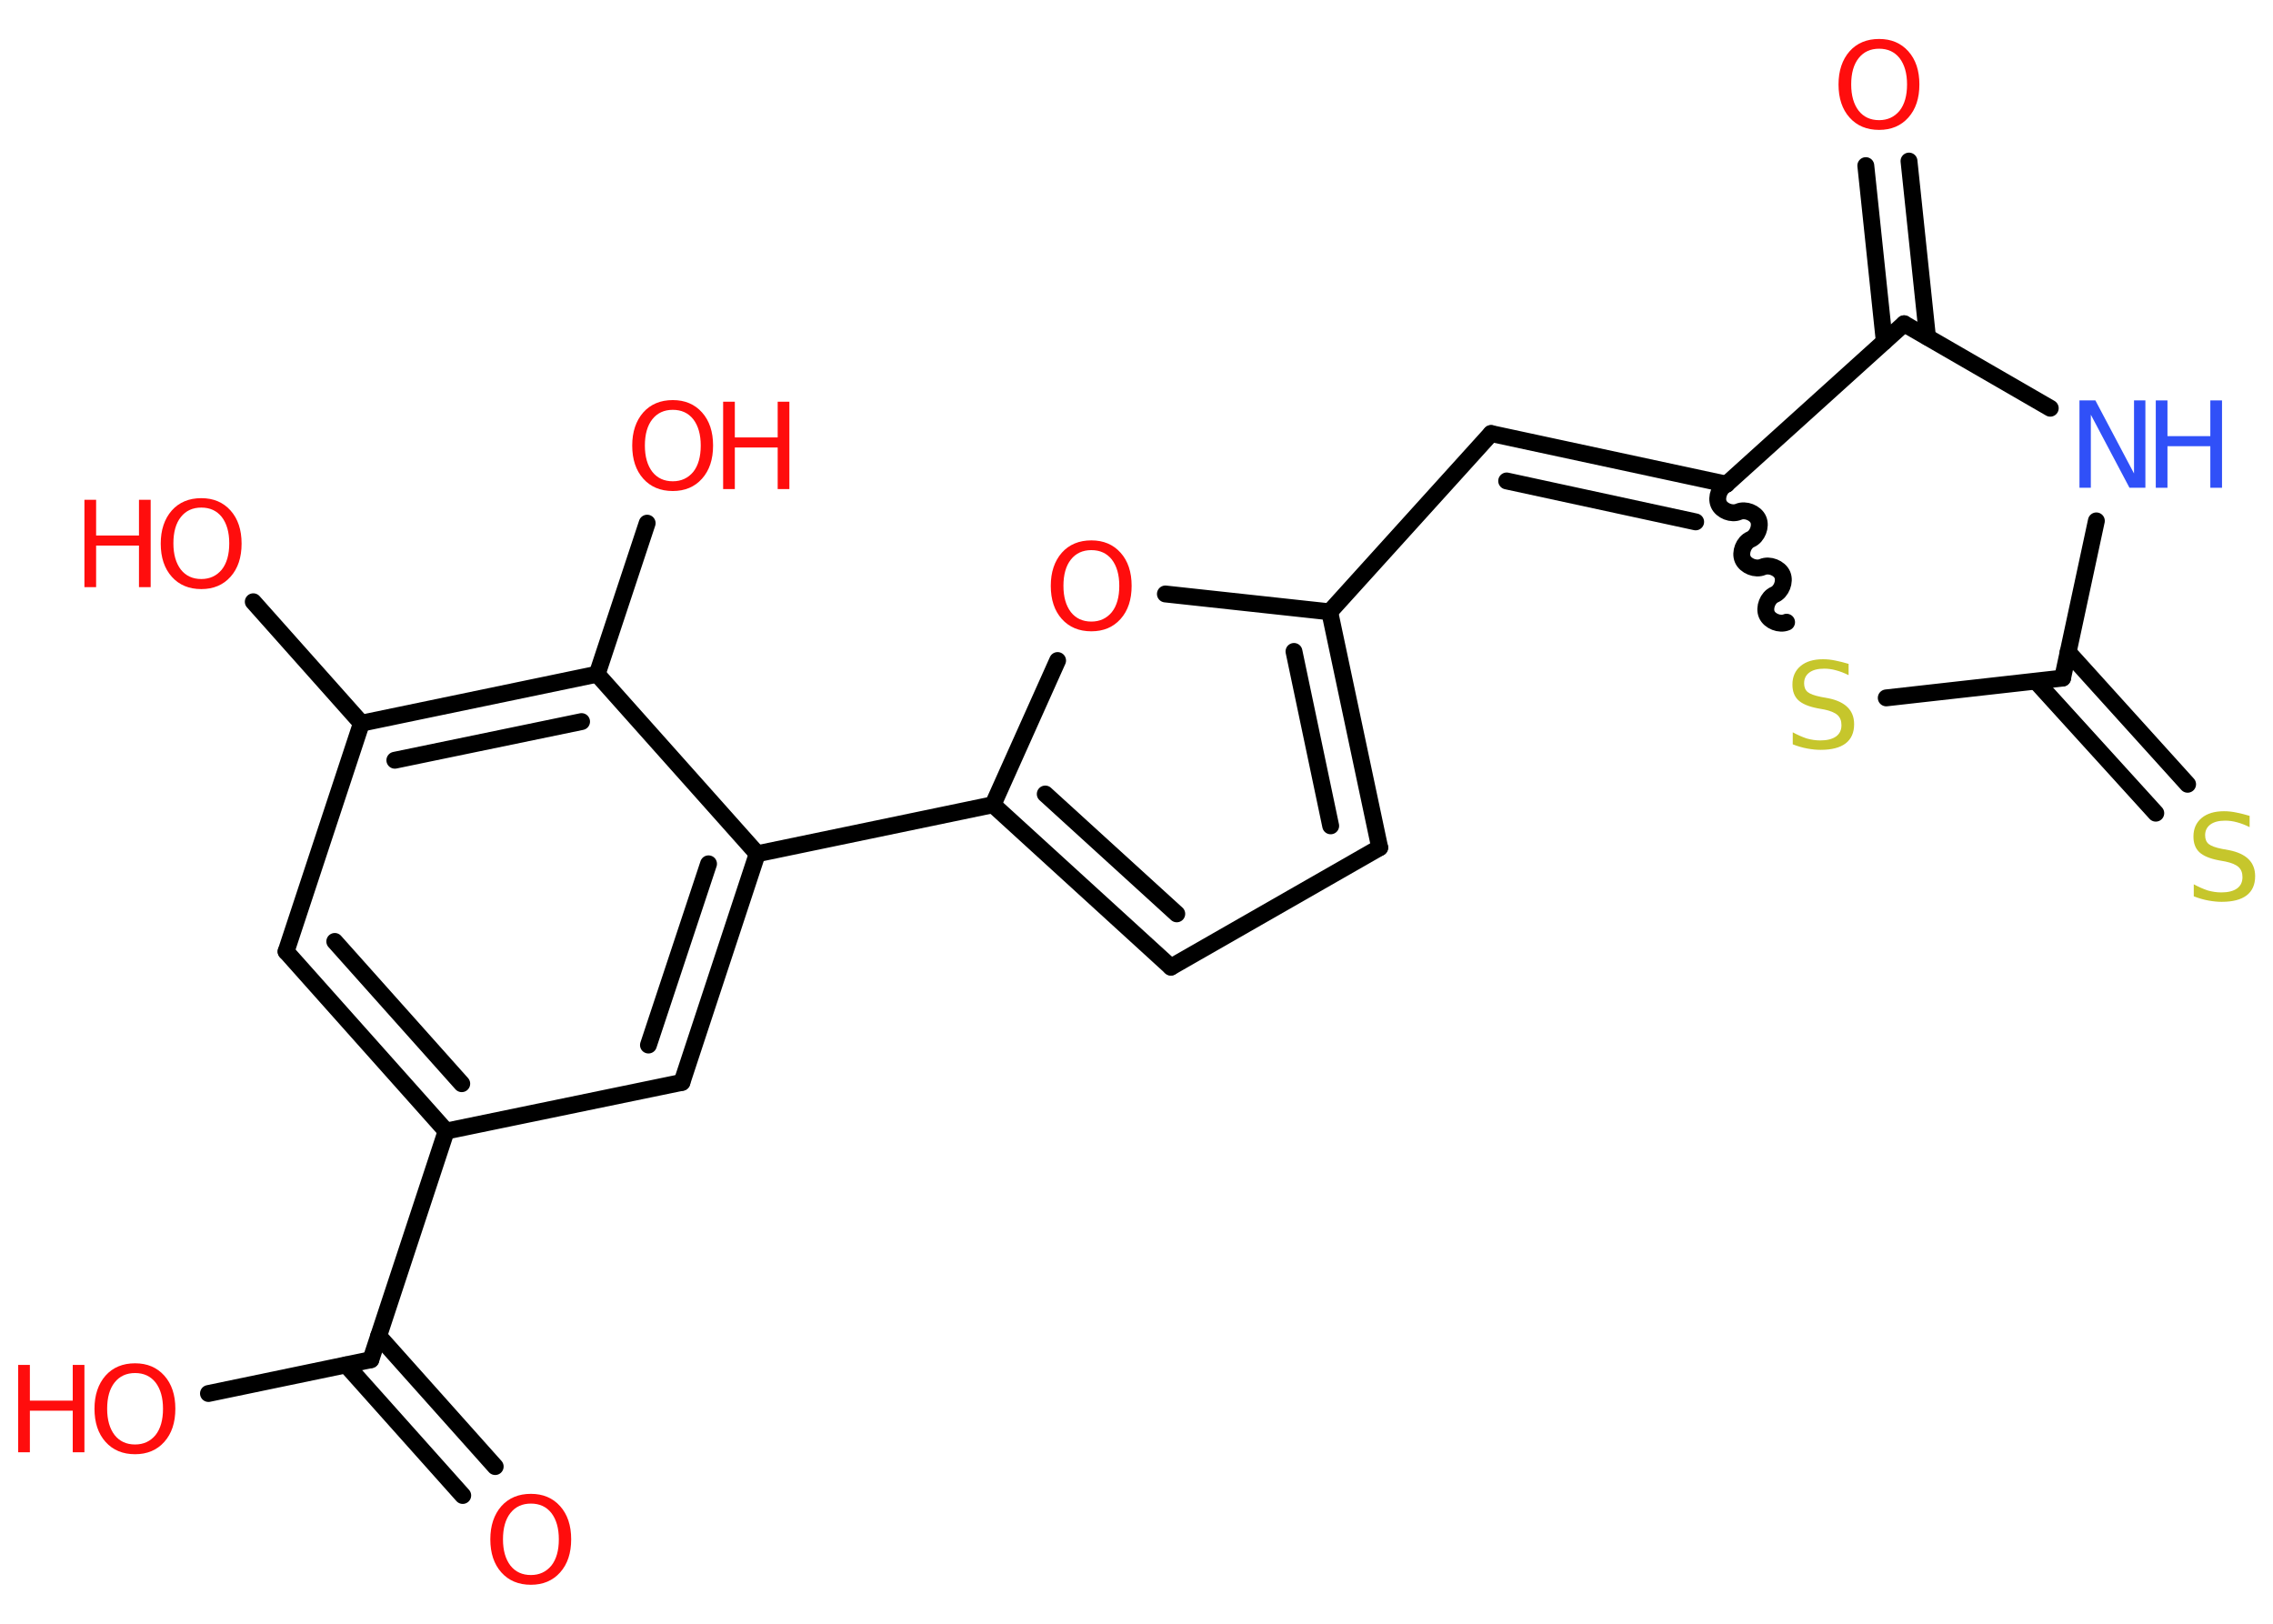 <?xml version='1.0' encoding='UTF-8'?>
<!DOCTYPE svg PUBLIC "-//W3C//DTD SVG 1.1//EN" "http://www.w3.org/Graphics/SVG/1.1/DTD/svg11.dtd">
<svg version='1.2' xmlns='http://www.w3.org/2000/svg' xmlns:xlink='http://www.w3.org/1999/xlink' width='70.0mm' height='50.0mm' viewBox='0 0 70.0 50.0'>
  <desc>Generated by the Chemistry Development Kit (http://github.com/cdk)</desc>
  <g stroke-linecap='round' stroke-linejoin='round' stroke='#000000' stroke-width='.52' fill='#FF0D0D'>
    <rect x='.0' y='.0' width='70.0' height='50.0' fill='#FFFFFF' stroke='none'/>
    <g id='mol1' class='mol'>
      <g id='mol1bnd1' class='bond'>
        <line x1='58.79' y1='4.96' x2='59.36' y2='10.38'/>
        <line x1='57.46' y1='5.1' x2='58.03' y2='10.52'/>
      </g>
      <line id='mol1bnd2' class='bond' x1='58.64' y1='9.97' x2='63.14' y2='12.57'/>
      <line id='mol1bnd3' class='bond' x1='64.56' y1='16.04' x2='63.52' y2='20.88'/>
      <g id='mol1bnd4' class='bond'>
        <line x1='63.69' y1='20.08' x2='67.37' y2='24.15'/>
        <line x1='62.7' y1='20.98' x2='66.39' y2='25.04'/>
      </g>
      <line id='mol1bnd5' class='bond' x1='63.52' y1='20.88' x2='58.09' y2='21.49'/>
      <path id='mol1bnd6' class='bond' d='M53.17 14.91c-.21 .09 -.33 .4 -.24 .61c.09 .21 .4 .33 .61 .24c.21 -.09 .52 .03 .61 .24c.09 .21 -.03 .52 -.24 .61c-.21 .09 -.33 .4 -.24 .61c.09 .21 .4 .33 .61 .24c.21 -.09 .52 .03 .61 .24c.09 .21 -.03 .52 -.24 .61c-.21 .09 -.33 .4 -.24 .61c.09 .21 .4 .33 .61 .24' fill='none' stroke='#000000' stroke-width='.52'/>
      <line id='mol1bnd7' class='bond' x1='58.64' y1='9.97' x2='53.17' y2='14.91'/>
      <g id='mol1bnd8' class='bond'>
        <line x1='45.92' y1='13.35' x2='53.17' y2='14.91'/>
        <line x1='46.4' y1='14.81' x2='52.22' y2='16.07'/>
      </g>
      <line id='mol1bnd9' class='bond' x1='45.92' y1='13.35' x2='40.95' y2='18.84'/>
      <g id='mol1bnd10' class='bond'>
        <line x1='42.49' y1='26.1' x2='40.95' y2='18.84'/>
        <line x1='40.98' y1='25.43' x2='39.85' y2='20.06'/>
      </g>
      <line id='mol1bnd11' class='bond' x1='42.49' y1='26.1' x2='36.06' y2='29.78'/>
      <g id='mol1bnd12' class='bond'>
        <line x1='30.58' y1='24.78' x2='36.06' y2='29.78'/>
        <line x1='32.19' y1='24.45' x2='36.24' y2='28.14'/>
      </g>
      <line id='mol1bnd13' class='bond' x1='30.58' y1='24.78' x2='23.32' y2='26.29'/>
      <g id='mol1bnd14' class='bond'>
        <line x1='21.0' y1='33.33' x2='23.32' y2='26.29'/>
        <line x1='19.97' y1='32.18' x2='21.82' y2='26.6'/>
      </g>
      <line id='mol1bnd15' class='bond' x1='21.0' y1='33.33' x2='13.74' y2='34.83'/>
      <line id='mol1bnd16' class='bond' x1='13.74' y1='34.83' x2='11.42' y2='41.87'/>
      <g id='mol1bnd17' class='bond'>
        <line x1='11.66' y1='41.14' x2='15.25' y2='45.16'/>
        <line x1='10.66' y1='42.03' x2='14.25' y2='46.05'/>
      </g>
      <line id='mol1bnd18' class='bond' x1='11.42' y1='41.87' x2='6.42' y2='42.91'/>
      <g id='mol1bnd19' class='bond'>
        <line x1='8.81' y1='29.3' x2='13.74' y2='34.83'/>
        <line x1='10.31' y1='28.99' x2='14.22' y2='33.37'/>
      </g>
      <line id='mol1bnd20' class='bond' x1='8.81' y1='29.3' x2='11.13' y2='22.27'/>
      <line id='mol1bnd21' class='bond' x1='11.13' y1='22.27' x2='7.8' y2='18.53'/>
      <g id='mol1bnd22' class='bond'>
        <line x1='18.39' y1='20.76' x2='11.13' y2='22.27'/>
        <line x1='17.91' y1='22.22' x2='12.16' y2='23.41'/>
      </g>
      <line id='mol1bnd23' class='bond' x1='23.32' y1='26.29' x2='18.39' y2='20.76'/>
      <line id='mol1bnd24' class='bond' x1='18.39' y1='20.76' x2='19.93' y2='16.11'/>
      <line id='mol1bnd25' class='bond' x1='30.58' y1='24.78' x2='32.57' y2='20.34'/>
      <line id='mol1bnd26' class='bond' x1='40.95' y1='18.84' x2='35.89' y2='18.29'/>
      <path id='mol1atm1' class='atom' d='M57.87 1.5q-.4 .0 -.63 .29q-.23 .29 -.23 .81q.0 .51 .23 .81q.23 .29 .63 .29q.39 .0 .63 -.29q.23 -.29 .23 -.81q.0 -.51 -.23 -.81q-.23 -.29 -.63 -.29zM57.87 1.2q.56 .0 .9 .38q.34 .38 .34 1.02q.0 .64 -.34 1.02q-.34 .38 -.9 .38q-.57 .0 -.91 -.38q-.34 -.38 -.34 -1.02q.0 -.63 .34 -1.02q.34 -.38 .91 -.38z' stroke='none'/>
      <g id='mol1atm3' class='atom'>
        <path d='M64.04 12.33h.49l1.19 2.25v-2.25h.35v2.69h-.49l-1.19 -2.25v2.25h-.35v-2.69z' stroke='none' fill='#3050F8'/>
        <path d='M66.39 12.33h.36v1.1h1.32v-1.1h.36v2.69h-.36v-1.28h-1.32v1.28h-.36v-2.69z' stroke='none' fill='#3050F8'/>
      </g>
      <path id='mol1atm5' class='atom' d='M69.28 25.12v.35q-.2 -.1 -.39 -.15q-.18 -.05 -.36 -.05q-.3 .0 -.46 .12q-.16 .12 -.16 .33q.0 .18 .11 .27q.11 .09 .41 .15l.22 .04q.4 .08 .6 .28q.2 .2 .2 .52q.0 .39 -.26 .59q-.26 .2 -.77 .2q-.19 .0 -.41 -.04q-.22 -.04 -.45 -.13v-.37q.22 .12 .43 .19q.21 .06 .42 .06q.31 .0 .48 -.12q.17 -.12 .17 -.35q.0 -.2 -.12 -.31q-.12 -.11 -.4 -.17l-.22 -.04q-.41 -.08 -.59 -.25q-.18 -.17 -.18 -.48q.0 -.36 .25 -.57q.25 -.21 .69 -.21q.19 .0 .38 .04q.2 .04 .4 .1z' stroke='none' fill='#C6C62C'/>
      <path id='mol1atm6' class='atom' d='M56.93 20.44v.35q-.2 -.1 -.39 -.15q-.18 -.05 -.36 -.05q-.3 .0 -.46 .12q-.16 .12 -.16 .33q.0 .18 .11 .27q.11 .09 .41 .15l.22 .04q.4 .08 .6 .28q.2 .2 .2 .52q.0 .39 -.26 .59q-.26 .2 -.77 .2q-.19 .0 -.41 -.04q-.22 -.04 -.45 -.13v-.37q.22 .12 .43 .19q.21 .06 .42 .06q.31 .0 .48 -.12q.17 -.12 .17 -.35q.0 -.2 -.12 -.31q-.12 -.11 -.4 -.17l-.22 -.04q-.41 -.08 -.59 -.25q-.18 -.17 -.18 -.48q.0 -.36 .25 -.57q.25 -.21 .69 -.21q.19 .0 .38 .04q.2 .04 .4 .1z' stroke='none' fill='#C6C62C'/>
      <path id='mol1atm17' class='atom' d='M16.35 46.3q-.4 .0 -.63 .29q-.23 .29 -.23 .81q.0 .51 .23 .81q.23 .29 .63 .29q.39 .0 .63 -.29q.23 -.29 .23 -.81q.0 -.51 -.23 -.81q-.23 -.29 -.63 -.29zM16.35 46.0q.56 .0 .9 .38q.34 .38 .34 1.02q.0 .64 -.34 1.02q-.34 .38 -.9 .38q-.57 .0 -.91 -.38q-.34 -.38 -.34 -1.02q.0 -.63 .34 -1.02q.34 -.38 .91 -.38z' stroke='none'/>
      <g id='mol1atm18' class='atom'>
        <path d='M4.16 42.28q-.4 .0 -.63 .29q-.23 .29 -.23 .81q.0 .51 .23 .81q.23 .29 .63 .29q.39 .0 .63 -.29q.23 -.29 .23 -.81q.0 -.51 -.23 -.81q-.23 -.29 -.63 -.29zM4.16 41.98q.56 .0 .9 .38q.34 .38 .34 1.02q.0 .64 -.34 1.02q-.34 .38 -.9 .38q-.57 .0 -.91 -.38q-.34 -.38 -.34 -1.02q.0 -.63 .34 -1.02q.34 -.38 .91 -.38z' stroke='none'/>
        <path d='M.56 42.03h.36v1.1h1.32v-1.1h.36v2.69h-.36v-1.28h-1.32v1.28h-.36v-2.69z' stroke='none'/>
      </g>
      <g id='mol1atm21' class='atom'>
        <path d='M6.2 15.63q-.4 .0 -.63 .29q-.23 .29 -.23 .81q.0 .51 .23 .81q.23 .29 .63 .29q.39 .0 .63 -.29q.23 -.29 .23 -.81q.0 -.51 -.23 -.81q-.23 -.29 -.63 -.29zM6.2 15.34q.56 .0 .9 .38q.34 .38 .34 1.02q.0 .64 -.34 1.02q-.34 .38 -.9 .38q-.57 .0 -.91 -.38q-.34 -.38 -.34 -1.02q.0 -.63 .34 -1.02q.34 -.38 .91 -.38z' stroke='none'/>
        <path d='M2.6 15.39h.36v1.1h1.32v-1.1h.36v2.69h-.36v-1.28h-1.32v1.28h-.36v-2.69z' stroke='none'/>
      </g>
      <g id='mol1atm23' class='atom'>
        <path d='M20.72 12.62q-.4 .0 -.63 .29q-.23 .29 -.23 .81q.0 .51 .23 .81q.23 .29 .63 .29q.39 .0 .63 -.29q.23 -.29 .23 -.81q.0 -.51 -.23 -.81q-.23 -.29 -.63 -.29zM20.72 12.32q.56 .0 .9 .38q.34 .38 .34 1.02q.0 .64 -.34 1.02q-.34 .38 -.9 .38q-.57 .0 -.91 -.38q-.34 -.38 -.34 -1.02q.0 -.63 .34 -1.02q.34 -.38 .91 -.38z' stroke='none'/>
        <path d='M22.27 12.37h.36v1.1h1.32v-1.1h.36v2.69h-.36v-1.28h-1.32v1.28h-.36v-2.69z' stroke='none'/>
      </g>
      <path id='mol1atm24' class='atom' d='M33.61 16.94q-.4 .0 -.63 .29q-.23 .29 -.23 .81q.0 .51 .23 .81q.23 .29 .63 .29q.39 .0 .63 -.29q.23 -.29 .23 -.81q.0 -.51 -.23 -.81q-.23 -.29 -.63 -.29zM33.61 16.64q.56 .0 .9 .38q.34 .38 .34 1.02q.0 .64 -.34 1.02q-.34 .38 -.9 .38q-.57 .0 -.91 -.38q-.34 -.38 -.34 -1.02q.0 -.63 .34 -1.02q.34 -.38 .91 -.38z' stroke='none'/>
    </g>
  </g>
</svg>
